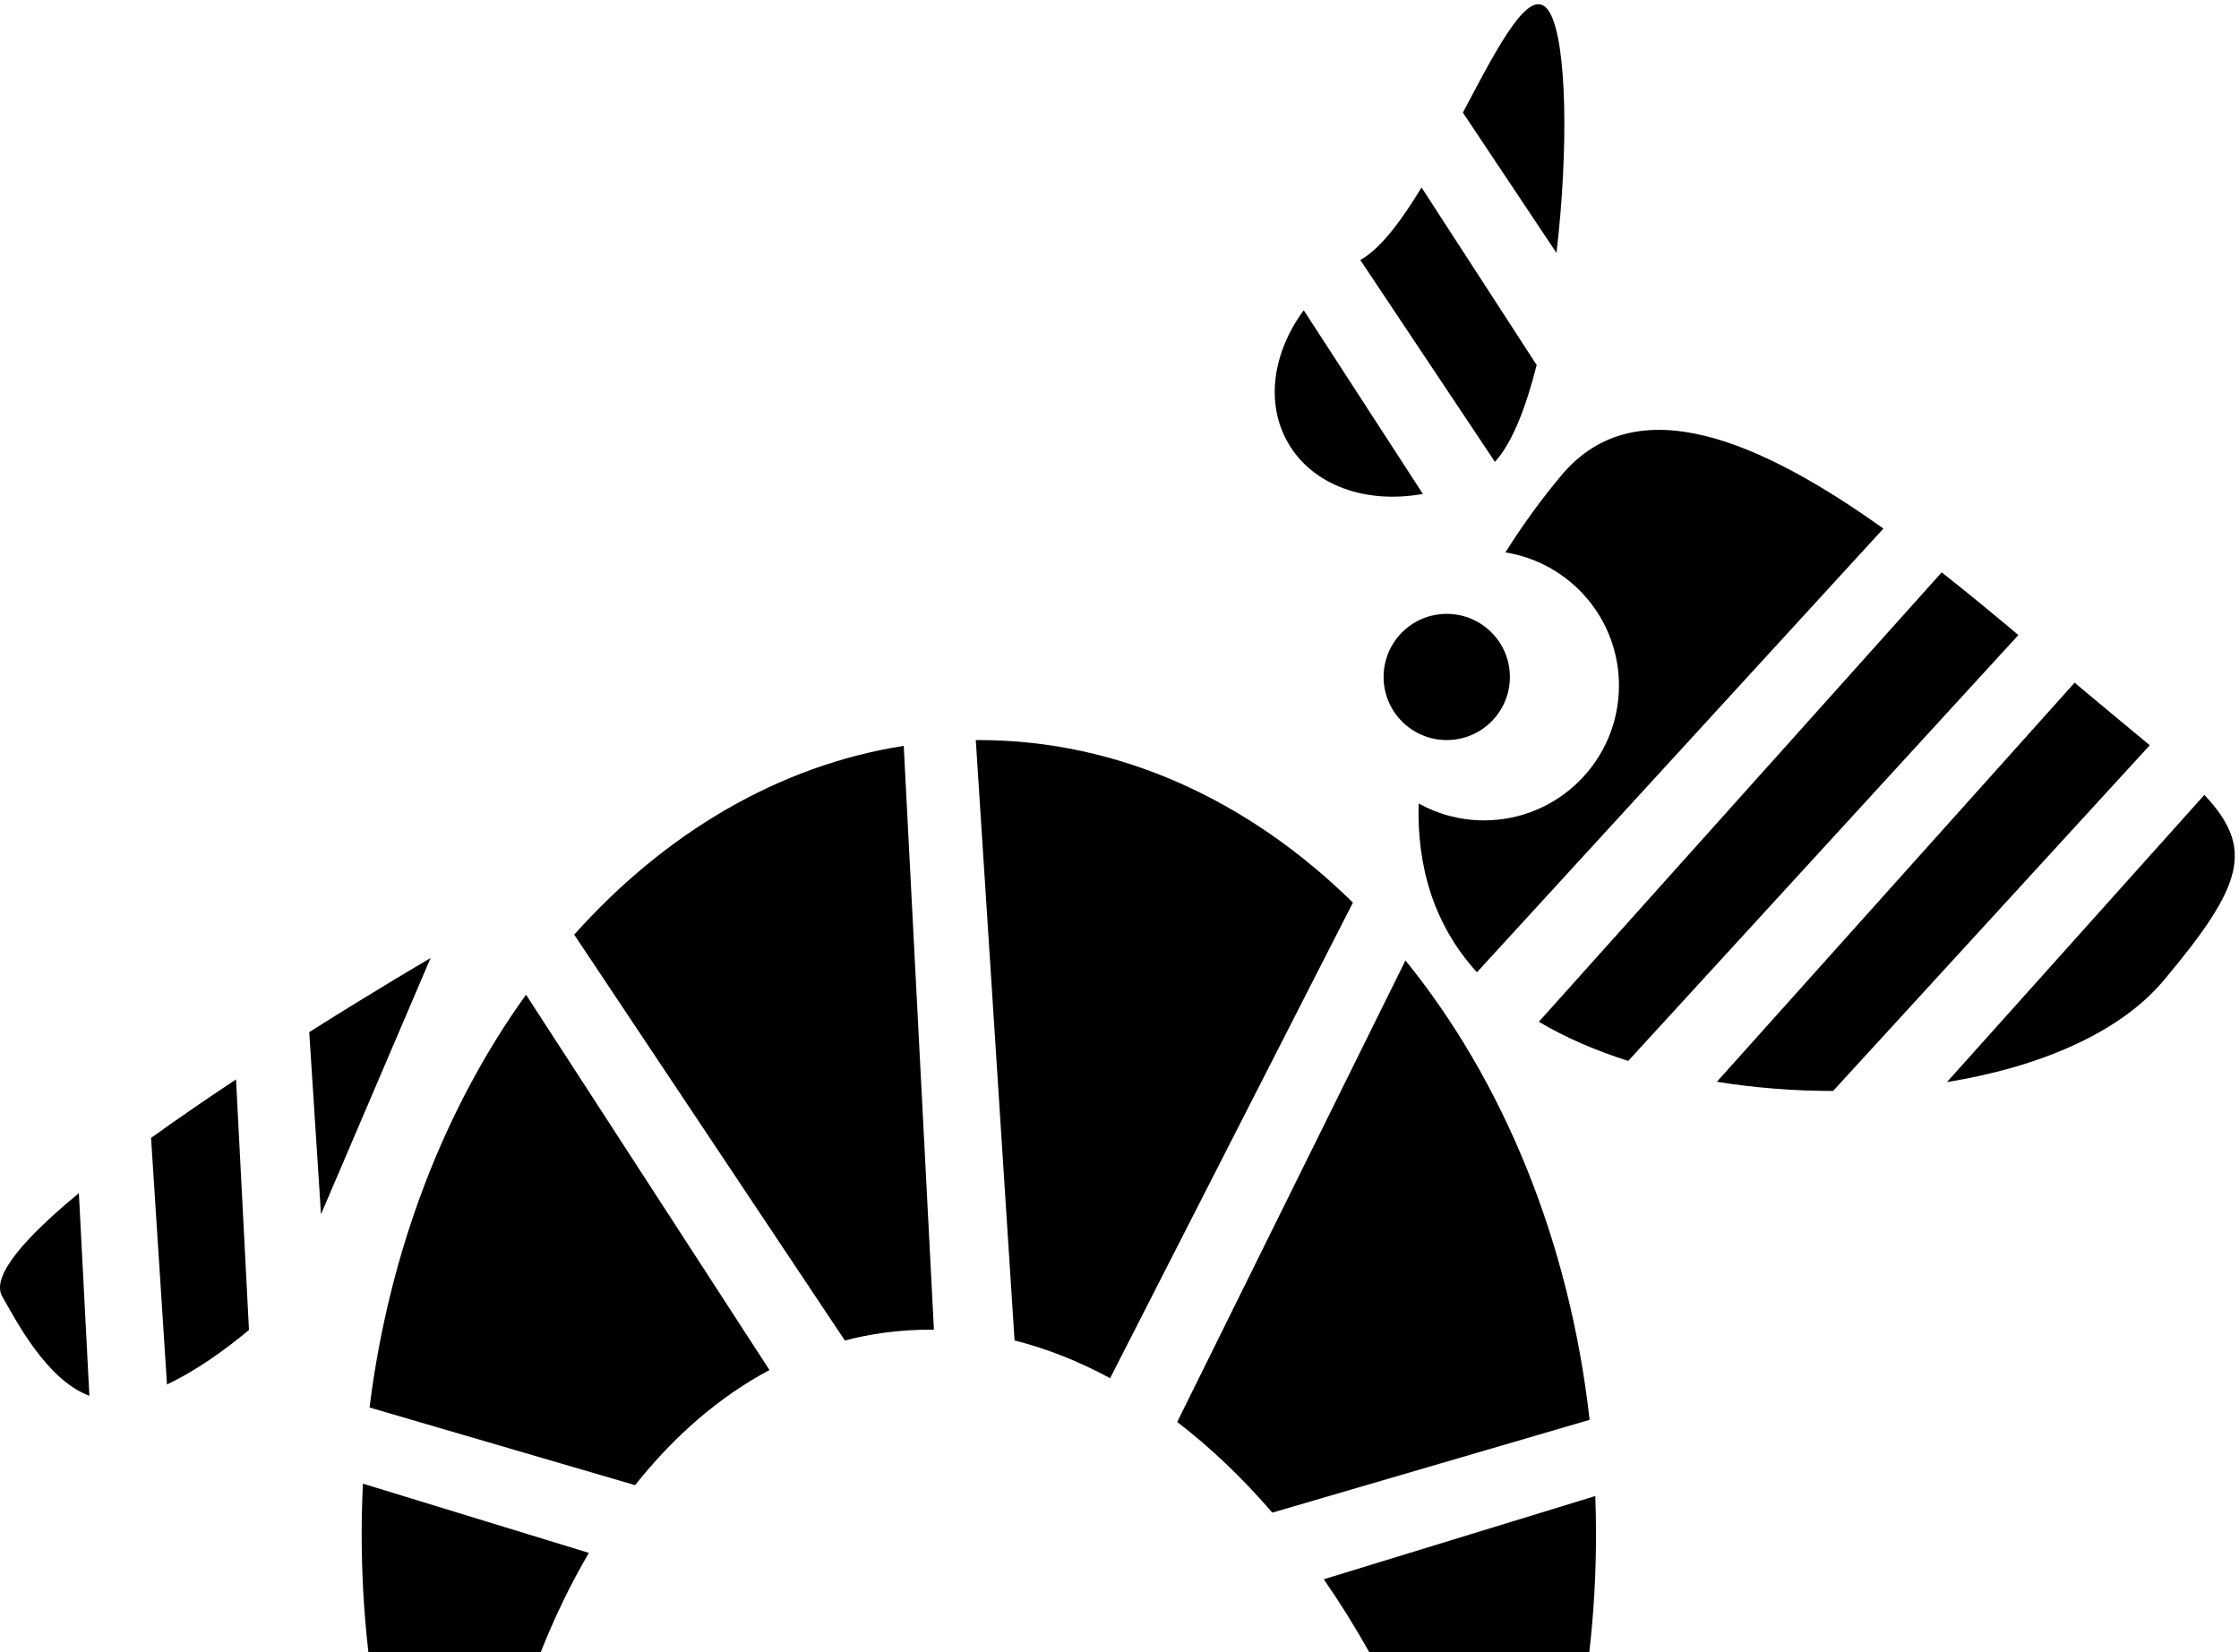 <?xml version="1.0" encoding="UTF-8" standalone="no"?>
<svg width="84px" height="62px" viewBox="0 0 84 62" version="1.1" xmlns="http://www.w3.org/2000/svg" xmlns:xlink="http://www.w3.org/1999/xlink">
    <!-- Generator: Sketch 41.2 (35397) - http://www.bohemiancoding.com/sketch -->
    <title>Logo</title>
    <desc>Created with Sketch.</desc>
    <defs></defs>
    <g id="Pages" stroke="none" stroke-width="1" fill="none" fill-rule="evenodd">
        <g id="Homepage" transform="translate(-130, -30)" fill="#000000">
            <g id="header" transform="translate(130, 30)">
                <g id="Logotype">
                    <g id="Logo">
                        <path d="M21.542,35.073 C24.939,31.272 29.205,28.724 33.905,27.989 L35.038,49.898 C34.398,49.889 33.755,49.929 33.112,50.019 C32.632,50.087 32.16,50.181 31.696,50.302 L21.542,35.073 Z M19.735,37.327 C16.703,41.542 14.604,46.887 13.864,52.817 L23.827,55.731 C25.291,53.885 26.985,52.415 28.868,51.411 L19.735,37.327 Z M50.757,33.87 C46.863,30.043 41.999,27.771 36.723,27.771 C36.685,27.771 36.647,27.771 36.608,27.771 L38.063,50.301 C39.282,50.608 40.482,51.086 41.648,51.718 L50.757,33.87 Z M52.728,36.041 C56.373,40.532 58.88,46.541 59.637,53.28 L47.734,56.762 C46.612,55.461 45.416,54.32 44.165,53.36 L52.728,36.041 Z M59.85,56.14 C59.868,56.62 59.877,57.102 59.877,57.587 C59.877,59.086 59.791,60.56 59.625,62 L51.371,62 C50.833,61.041 50.263,60.126 49.664,59.262 L59.85,56.14 Z M13.616,55.675 C13.585,56.307 13.569,56.945 13.569,57.587 C13.569,59.086 13.655,60.56 13.821,62 L20.286,62 C20.813,60.67 21.417,59.423 22.093,58.273 L13.616,55.675 Z" id="Combined-Shape"></path>
                        <path d="M9.341,49.908 C8.516,50.596 7.408,51.414 6.265,51.952 L5.667,42.701 C6.698,41.959 7.785,41.215 8.855,40.506 L9.341,49.908 Z M12.043,45.567 L16.154,35.951 C16.154,35.951 14.175,37.104 11.602,38.73 L12.043,45.567 Z M3.353,52.378 C1.742,51.778 0.597,49.543 0.083,48.647 C-0.349,47.893 0.944,46.437 2.959,44.773 L3.353,52.378 Z" id="Combined-Shape"></path>
                        <path d="M80.652,27.966 C79.989,27.411 79.227,26.788 78.37,26.068 C78.194,25.921 78.015,25.77 77.834,25.617 L64.412,40.594 C65.833,40.823 67.306,40.938 68.771,40.939 L80.652,27.966 Z M82.701,29.828 C84.569,31.828 84.201,33.186 81.175,36.791 C79.51,38.776 76.489,40.045 73.043,40.606 L82.701,29.828 Z M75.723,23.83 C74.8,23.054 73.834,22.255 72.846,21.478 L57.733,38.342 C58.727,38.933 59.861,39.423 61.085,39.812 L75.723,23.83 Z M70.66,19.835 C66.089,16.577 61.395,14.481 58.582,17.833 C57.847,18.71 57.132,19.687 56.478,20.73 C58.893,21.113 60.738,23.204 60.738,25.726 C60.738,28.52 58.472,30.785 55.677,30.785 C54.786,30.785 53.95,30.555 53.223,30.151 C53.155,32.483 53.776,34.691 55.41,36.485 L70.66,19.835 Z" id="Combined-Shape"></path>
                        <path d="M57.651,13.697 C57.244,15.318 56.719,16.643 56.085,17.332 L51.034,9.756 C51.044,9.751 51.053,9.745 51.063,9.74 C51.813,9.306 52.583,8.271 53.331,7.034 L57.651,13.697 Z M58.394,9.491 C58.851,5.603 58.787,1.591 58.143,0.475 C57.462,-0.705 56.271,1.596 54.883,4.226 L58.394,9.491 Z M53.381,18.534 C51.273,18.92 49.255,18.234 48.324,16.621 C47.459,15.124 47.755,13.214 48.912,11.642 L53.381,18.534 Z" id="Combined-Shape"></path>
                        <ellipse id="Oval-5" cx="54.277" cy="25.403" rx="2.369" ry="2.368"></ellipse>
                    </g>
                </g>
            </g>
        </g>
    </g>
</svg>